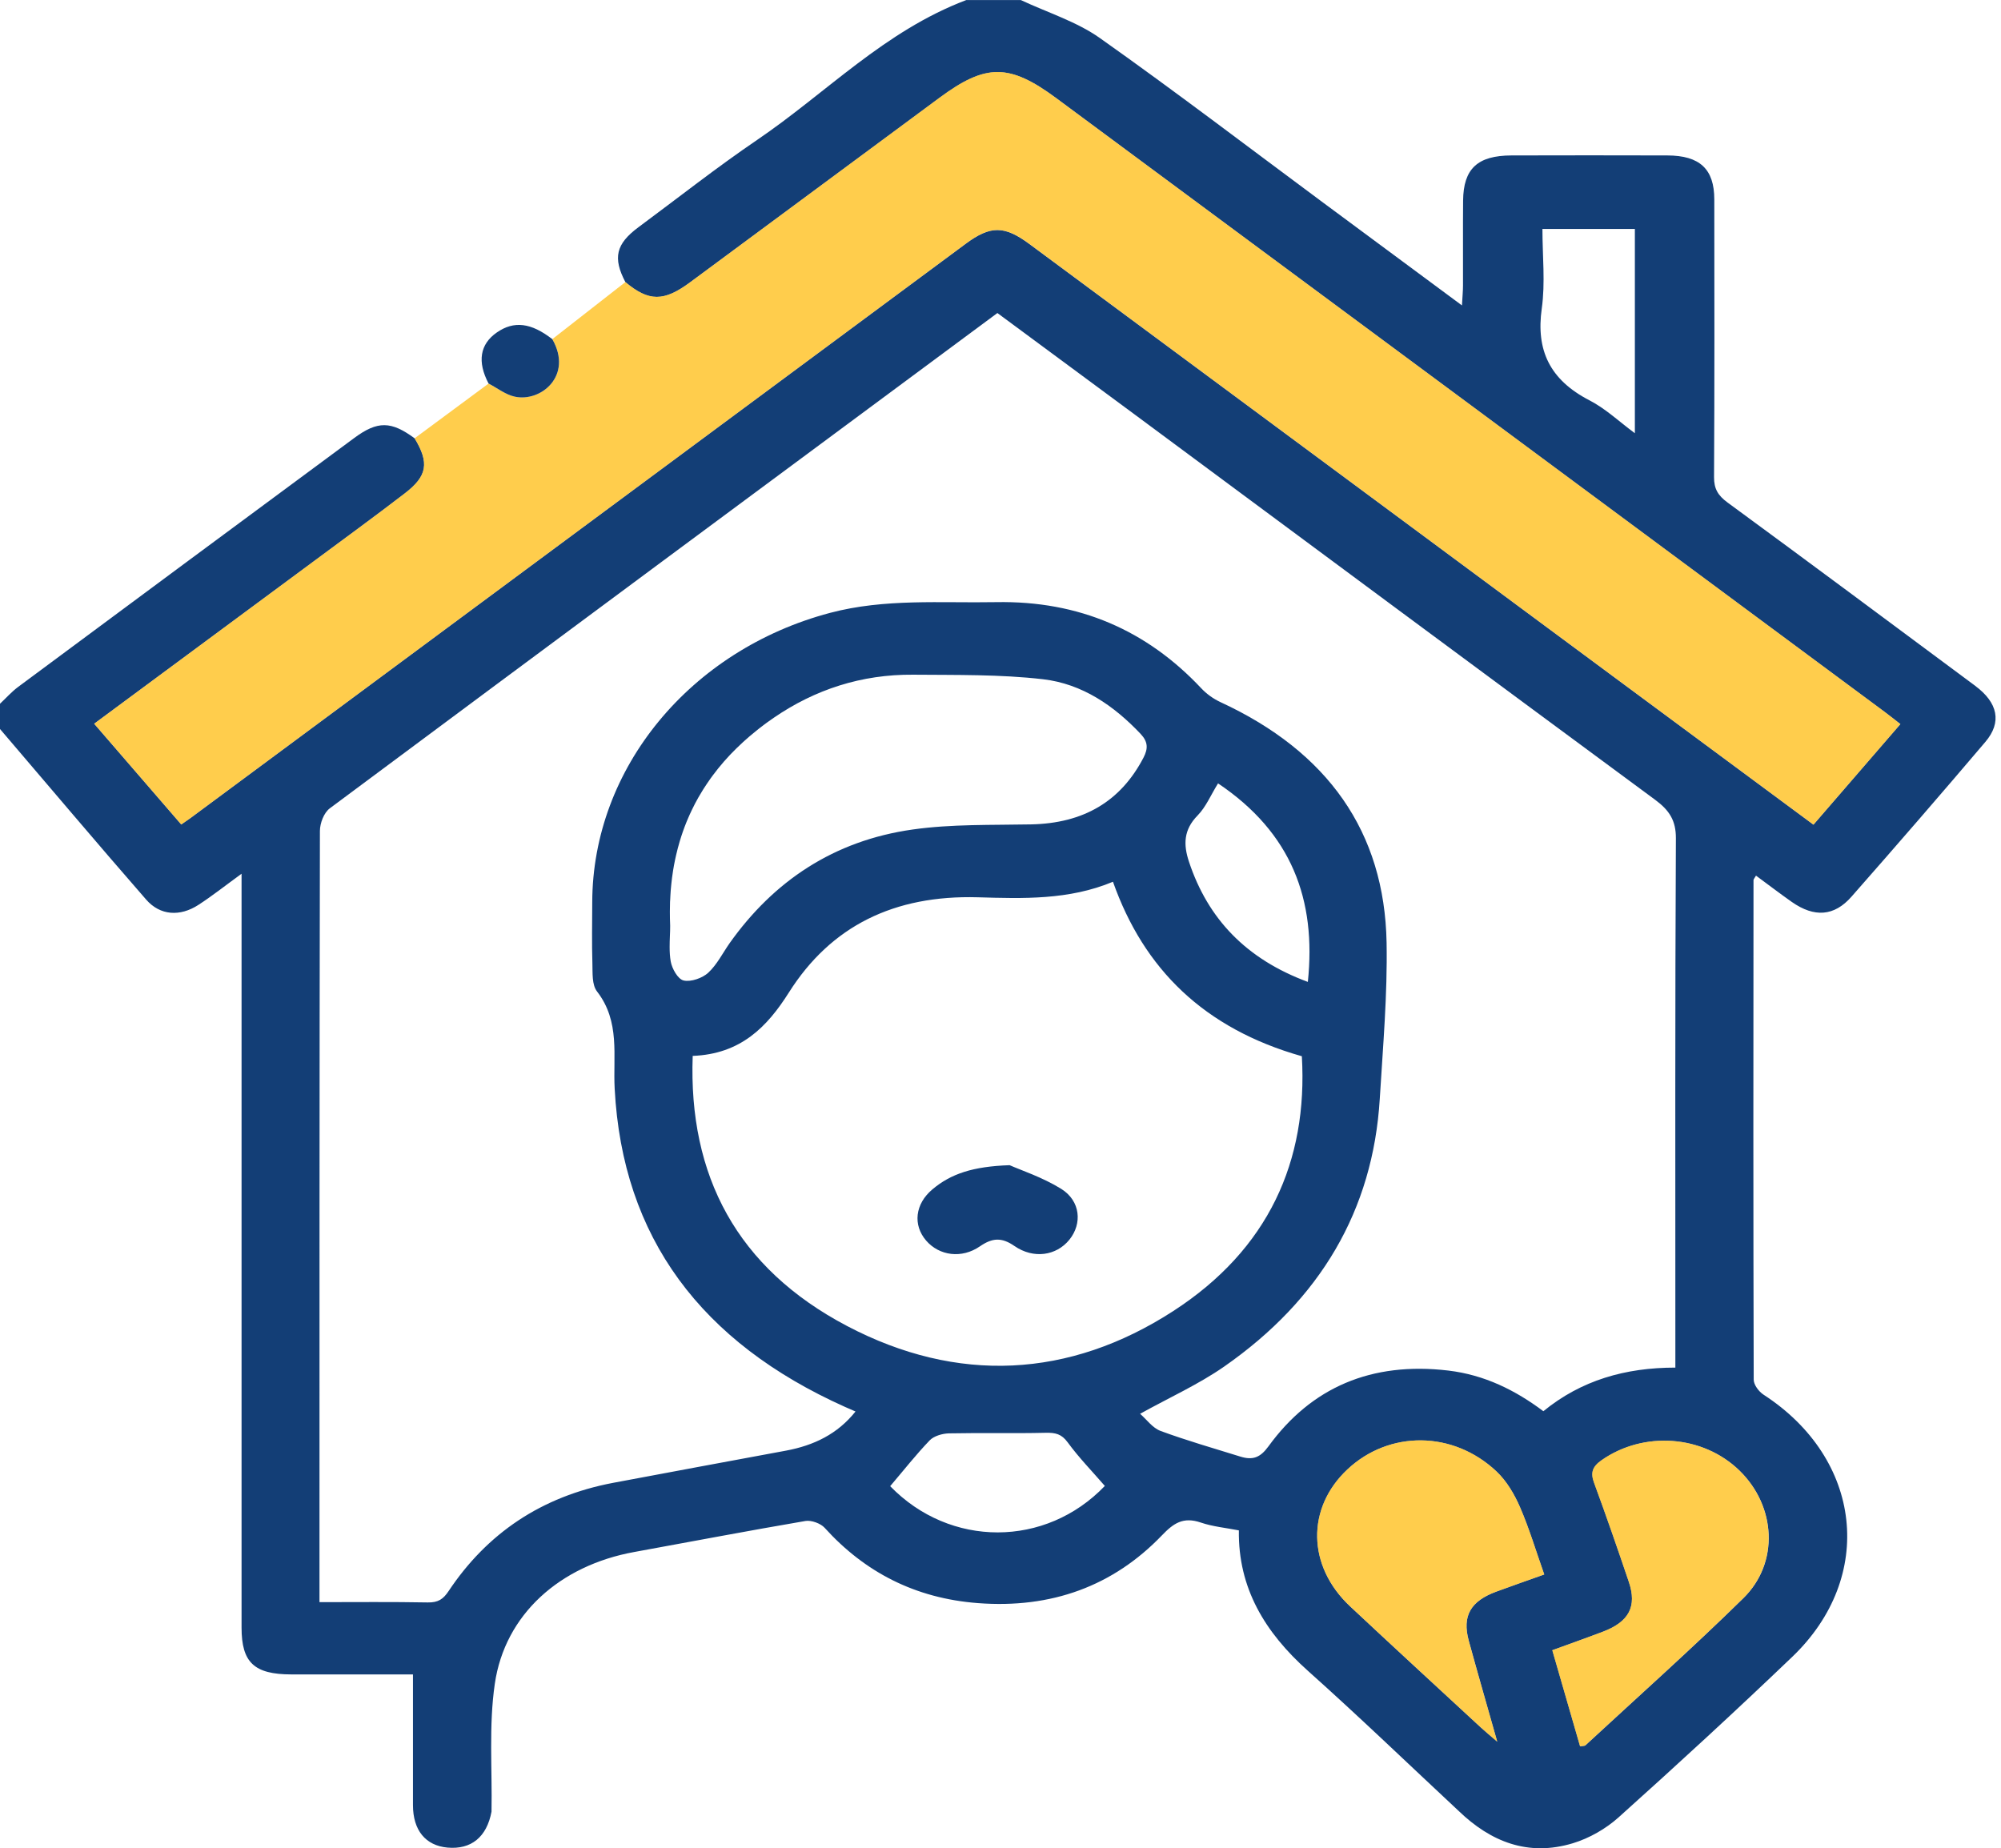 <svg width="118" height="109" viewBox="0 0 118 109" fill="none" xmlns="http://www.w3.org/2000/svg">
<g clip-path="url(#clip0_194_4399)">
<path d="M116.477 40.444C111.615 36.833 106.756 33.214 101.87 29.632C101.302 29.217 101.075 28.816 101.078 28.142C101.109 22.683 101.099 17.221 101.093 11.763C101.093 9.971 100.24 9.17 98.315 9.167C95.255 9.158 92.192 9.158 89.132 9.167C87.133 9.173 86.298 9.946 86.28 11.831C86.265 13.497 86.28 15.163 86.274 16.829C86.274 17.165 86.24 17.5 86.212 18.012C83.391 15.922 80.715 13.943 78.038 11.959C73.649 8.706 69.312 5.391 64.843 2.232C63.477 1.269 61.755 0.734 60.199 0.003H56.982C52.154 1.829 48.737 5.474 44.649 8.251C42.248 9.883 39.977 11.677 37.65 13.4C36.321 14.387 36.128 15.203 36.88 16.639C38.27 17.796 39.142 17.801 40.707 16.641C45.609 13.016 50.508 9.386 55.41 5.761C58.133 3.748 59.514 3.736 62.292 5.792C78.579 17.85 94.859 29.919 111.14 41.985C111.437 42.204 111.723 42.437 112.067 42.704C110.36 44.678 108.669 46.634 106.941 48.635C102.944 45.678 99.031 42.784 95.123 39.887C83.649 31.389 72.182 22.888 60.708 14.393C59.222 13.292 58.406 13.295 56.942 14.381C41.702 25.668 26.465 36.958 11.228 48.248C11.081 48.356 10.93 48.456 10.688 48.624C8.972 46.636 7.284 44.683 5.553 42.682C9.878 39.483 14.15 36.324 18.42 33.163C20.24 31.812 22.076 30.476 23.871 29.097C25.213 28.068 25.32 27.292 24.451 25.85C23.064 24.83 22.272 24.807 20.882 25.836C14.273 30.718 7.671 35.611 1.074 40.507C0.681 40.8 0.356 41.169 0 41.502V42.992C2.87 46.349 5.715 49.724 8.619 53.053C9.442 53.997 10.614 54.071 11.704 53.363C12.511 52.84 13.263 52.243 14.245 51.529V95.987C14.245 98.046 14.988 98.745 17.18 98.748H24.353C24.353 101.37 24.353 103.914 24.353 106.456C24.353 107.94 25.096 108.844 26.391 108.961C27.791 109.086 28.706 108.335 28.985 106.84C29.031 104.326 28.819 101.782 29.178 99.308C29.771 95.203 33.028 92.32 37.408 91.527C40.772 90.915 44.13 90.273 47.503 89.698C47.847 89.642 48.396 89.844 48.627 90.099C50.999 92.721 53.974 94.262 57.672 94.543C62 94.873 65.641 93.542 68.517 90.549C69.195 89.841 69.766 89.434 70.813 89.792C71.513 90.031 72.28 90.102 73.057 90.253C73.007 93.645 74.585 96.263 77.124 98.532C80.153 101.239 83.072 104.051 86.037 106.817C87.897 108.602 90.098 109.507 92.75 108.705C93.73 108.409 94.703 107.846 95.445 107.181C98.908 104.073 102.333 100.926 105.685 97.716C110.624 92.991 109.82 86.028 104 82.252C103.715 82.067 103.417 81.667 103.417 81.365C103.389 71.545 103.395 61.725 103.405 51.905C103.405 51.851 103.463 51.794 103.552 51.64C104.267 52.166 104.958 52.695 105.67 53.196C106.99 54.117 108.162 54.046 109.184 52.88C111.843 49.858 114.476 46.818 117.076 43.756C118.067 42.593 117.819 41.439 116.474 40.444H116.477ZM96.409 25.549C95.488 24.869 94.69 24.105 93.733 23.61C91.381 22.396 90.574 20.645 90.918 18.2C91.133 16.675 90.958 15.106 90.958 13.503H96.409V25.549ZM52.494 87.646C53.308 86.691 54.023 85.778 54.83 84.939C55.073 84.689 55.57 84.541 55.957 84.532C57.853 84.493 59.757 84.544 61.654 84.498C62.246 84.484 62.602 84.57 62.961 85.061C63.618 85.96 64.41 86.773 65.153 87.632C61.66 91.279 56.027 91.288 52.494 87.646ZM39.507 54.185C39.507 54.185 39.51 54.182 39.507 54.182C39.501 53.901 39.501 53.619 39.51 53.343C39.51 53.238 39.513 53.136 39.523 53.033C39.523 52.968 39.526 52.903 39.532 52.837C39.535 52.743 39.541 52.65 39.55 52.556C39.553 52.516 39.556 52.479 39.559 52.439C39.569 52.331 39.578 52.223 39.59 52.115C39.602 51.999 39.615 51.882 39.63 51.768C39.648 51.626 39.67 51.484 39.691 51.345C39.725 51.131 39.765 50.918 39.808 50.711C39.83 50.611 39.851 50.514 39.873 50.418C39.903 50.284 39.934 50.151 39.971 50.02C40.005 49.886 40.041 49.755 40.081 49.627C40.198 49.232 40.333 48.848 40.486 48.47C40.517 48.391 40.551 48.311 40.588 48.231C40.615 48.166 40.643 48.103 40.671 48.041C40.711 47.947 40.753 47.856 40.8 47.765C40.919 47.512 41.051 47.265 41.189 47.02C41.269 46.881 41.352 46.742 41.438 46.605C41.453 46.577 41.472 46.551 41.487 46.526C41.551 46.42 41.619 46.318 41.69 46.216C41.717 46.173 41.748 46.13 41.779 46.088C41.858 45.968 41.944 45.849 42.033 45.73C42.239 45.454 42.457 45.181 42.69 44.913C42.798 44.791 42.908 44.672 43.019 44.552C43.043 44.524 43.071 44.498 43.096 44.47C43.206 44.356 43.316 44.242 43.43 44.132C43.559 44.004 43.694 43.879 43.829 43.754C44.069 43.535 44.314 43.324 44.575 43.117C44.636 43.063 44.701 43.014 44.765 42.963C44.851 42.895 44.94 42.83 45.029 42.761C45.091 42.716 45.155 42.667 45.219 42.619C45.355 42.522 45.49 42.426 45.631 42.329C48.059 40.663 50.806 39.765 53.842 39.79C56.399 39.813 58.974 39.765 61.5 40.057C63.839 40.328 65.702 41.633 67.261 43.279C67.7 43.745 67.713 44.143 67.43 44.686C66.086 47.265 63.894 48.558 60.797 48.618C58.471 48.664 56.116 48.595 53.826 48.919C49.155 49.576 45.619 51.976 43.034 55.612C42.617 56.204 42.291 56.877 41.766 57.366C41.429 57.679 40.744 57.924 40.315 57.824C39.971 57.745 39.63 57.125 39.553 56.704C39.504 56.422 39.489 56.138 39.489 55.848C39.489 55.638 39.495 55.43 39.504 55.22C39.51 55.112 39.513 55.007 39.516 54.899C39.52 54.793 39.52 54.691 39.52 54.586C39.513 54.452 39.507 54.319 39.507 54.185ZM40.849 62.271C43.685 62.163 45.241 60.554 46.515 58.541C49.004 54.6 52.737 52.778 57.663 52.917C60.334 52.994 63.032 53.087 65.632 52.001C67.452 57.148 71.003 60.656 76.771 62.291C77.133 68.483 74.8 73.686 69.186 77.32C63.056 81.288 56.451 81.613 49.959 78.204C43.452 74.786 40.591 69.33 40.849 62.271ZM70.623 48.092C71.12 47.583 71.399 46.889 71.829 46.199C76.169 49.113 77.633 53.062 77.124 57.907C73.493 56.565 71.23 54.191 70.113 50.816C69.781 49.812 69.791 48.939 70.623 48.092ZM74.8 85.3C74.312 85.971 73.867 86.127 73.139 85.9C71.565 85.411 69.978 84.956 68.437 84.388C67.958 84.208 67.614 83.708 67.231 83.378C68.956 82.42 70.684 81.641 72.191 80.592C77.851 76.648 80.967 71.38 81.366 64.798C81.553 61.731 81.823 58.657 81.768 55.592C81.648 49.056 78.299 44.334 71.979 41.411C71.553 41.215 71.144 40.919 70.831 40.583C67.633 37.18 63.639 35.42 58.741 35.511C55.465 35.571 52.181 35.287 48.943 36.145C40.711 38.332 34.943 45.3 34.925 53.207C34.921 54.412 34.897 55.621 34.934 56.823C34.952 57.383 34.897 58.072 35.21 58.475C36.585 60.255 36.143 62.268 36.248 64.207C36.708 72.984 41.346 79.162 49.818 82.966C49.983 83.04 50.152 83.111 50.45 83.242C49.385 84.578 47.991 85.243 46.355 85.55C42.954 86.184 39.553 86.807 36.155 87.45C31.913 88.254 28.715 90.443 26.459 93.827C26.14 94.307 25.845 94.515 25.222 94.503C23.128 94.464 21.032 94.486 18.84 94.486V93.474C18.84 78.65 18.837 63.829 18.865 49.005C18.868 48.55 19.095 47.936 19.451 47.669C32.533 37.931 45.64 28.224 58.817 18.461C61.537 20.471 64.25 22.473 66.961 24.48C77.173 32.048 87.376 39.622 97.606 47.168C98.444 47.788 98.834 48.391 98.828 49.44C98.776 59.442 98.797 69.441 98.797 79.441V80.654C95.847 80.654 93.251 81.397 91.013 83.225C89.365 81.991 87.554 81.084 85.408 80.828C80.868 80.293 77.329 81.82 74.8 85.3ZM88.257 93.858C86.722 94.418 86.212 95.294 86.615 96.764C87.136 98.671 87.689 100.573 88.293 102.714C87.848 102.331 87.581 102.112 87.327 101.878C84.754 99.499 82.173 97.128 79.616 94.734C77.081 92.36 77.028 88.936 79.46 86.656C81.921 84.348 85.688 84.365 88.248 86.776C88.855 87.35 89.306 88.126 89.635 88.882C90.184 90.151 90.577 91.475 91.065 92.854C90.08 93.204 89.165 93.525 88.257 93.858ZM102.806 94.253C99.786 97.219 96.609 100.047 93.493 102.93C93.45 102.97 93.355 102.959 93.18 102.99C92.643 101.134 92.106 99.274 91.541 97.321C92.56 96.948 93.545 96.602 94.525 96.229C96.065 95.644 96.547 94.742 96.053 93.287C95.393 91.336 94.718 89.386 94.006 87.45C93.788 86.858 93.898 86.5 94.445 86.116C96.925 84.379 100.418 84.624 102.579 86.727C104.734 88.826 104.936 92.163 102.806 94.253Z" fill="#133E76"/>
<path d="M32.57 20.001C34.006 18.878 35.443 17.758 36.879 16.635C38.27 17.792 39.141 17.798 40.707 16.641C45.609 13.016 50.508 9.385 55.41 5.757C58.132 3.744 59.514 3.733 62.288 5.789C78.578 17.846 94.856 29.915 111.139 41.982C111.437 42.201 111.722 42.437 112.066 42.704C110.359 44.677 108.671 46.63 106.94 48.632C102.944 45.675 99.033 42.781 95.123 39.883C83.652 31.385 72.181 22.884 60.711 14.389C59.225 13.289 58.408 13.292 56.941 14.378C41.704 25.665 26.465 36.955 11.228 48.245C11.08 48.353 10.93 48.456 10.69 48.623C8.972 46.636 7.283 44.683 5.555 42.681C9.877 39.483 14.15 36.324 18.419 33.162C20.243 31.812 22.075 30.476 23.871 29.094C25.212 28.064 25.32 27.288 24.451 25.847C25.906 24.772 27.361 23.698 28.813 22.62C29.325 22.884 29.807 23.271 30.357 23.393C31.882 23.726 33.81 22.165 32.57 20.001Z" fill="#FFB800" fill-opacity="0.7"/>
<path d="M91.062 92.853C90.077 93.206 89.162 93.524 88.254 93.857C86.719 94.417 86.21 95.293 86.612 96.763C87.134 98.67 87.686 100.572 88.294 102.716C87.849 102.33 87.579 102.111 87.327 101.877C84.755 99.498 82.173 97.127 79.617 94.733C77.081 92.359 77.026 88.936 79.46 86.655C81.925 84.347 85.691 84.361 88.248 86.775C88.856 87.349 89.307 88.125 89.635 88.884C90.185 90.152 90.581 91.477 91.066 92.853H91.062Z" fill="#FFB800" fill-opacity="0.7"/>
<path d="M93.177 102.99C92.64 101.136 92.103 99.277 91.538 97.321C92.554 96.948 93.543 96.601 94.519 96.229C96.063 95.643 96.541 94.742 96.05 93.286C95.391 91.333 94.715 89.385 94 87.449C93.782 86.858 93.893 86.5 94.439 86.116C96.922 84.379 100.412 84.623 102.573 86.724C104.731 88.822 104.93 92.16 102.8 94.253C99.78 97.218 96.603 100.047 93.487 102.93C93.444 102.97 93.349 102.958 93.174 102.987L93.177 102.99Z" fill="#FFB800" fill-opacity="0.7"/>
<path d="M32.569 20.001C33.809 22.167 31.882 23.728 30.356 23.393C29.807 23.273 29.325 22.884 28.812 22.619C28.134 21.334 28.3 20.299 29.297 19.608C30.307 18.906 31.317 19.029 32.569 20.001Z" fill="#133E76"/>
<path d="M63.061 73.112C62.294 74.059 60.947 74.261 59.817 73.479C59.068 72.961 58.519 72.998 57.788 73.501C56.708 74.246 55.391 74.056 54.62 73.169C53.819 72.245 53.963 70.997 54.986 70.141C56.075 69.222 57.377 68.79 59.538 68.716C60.191 69.007 61.481 69.43 62.579 70.112C63.721 70.823 63.829 72.165 63.061 73.112Z" fill="#133E76"/>
</g>
<defs>
<clipPath id="clip0_194_4399">
<rect width="117.218" height="108.568" fill="white" transform="scale(1.004)"/>
</clipPath>
</defs>
</svg>
